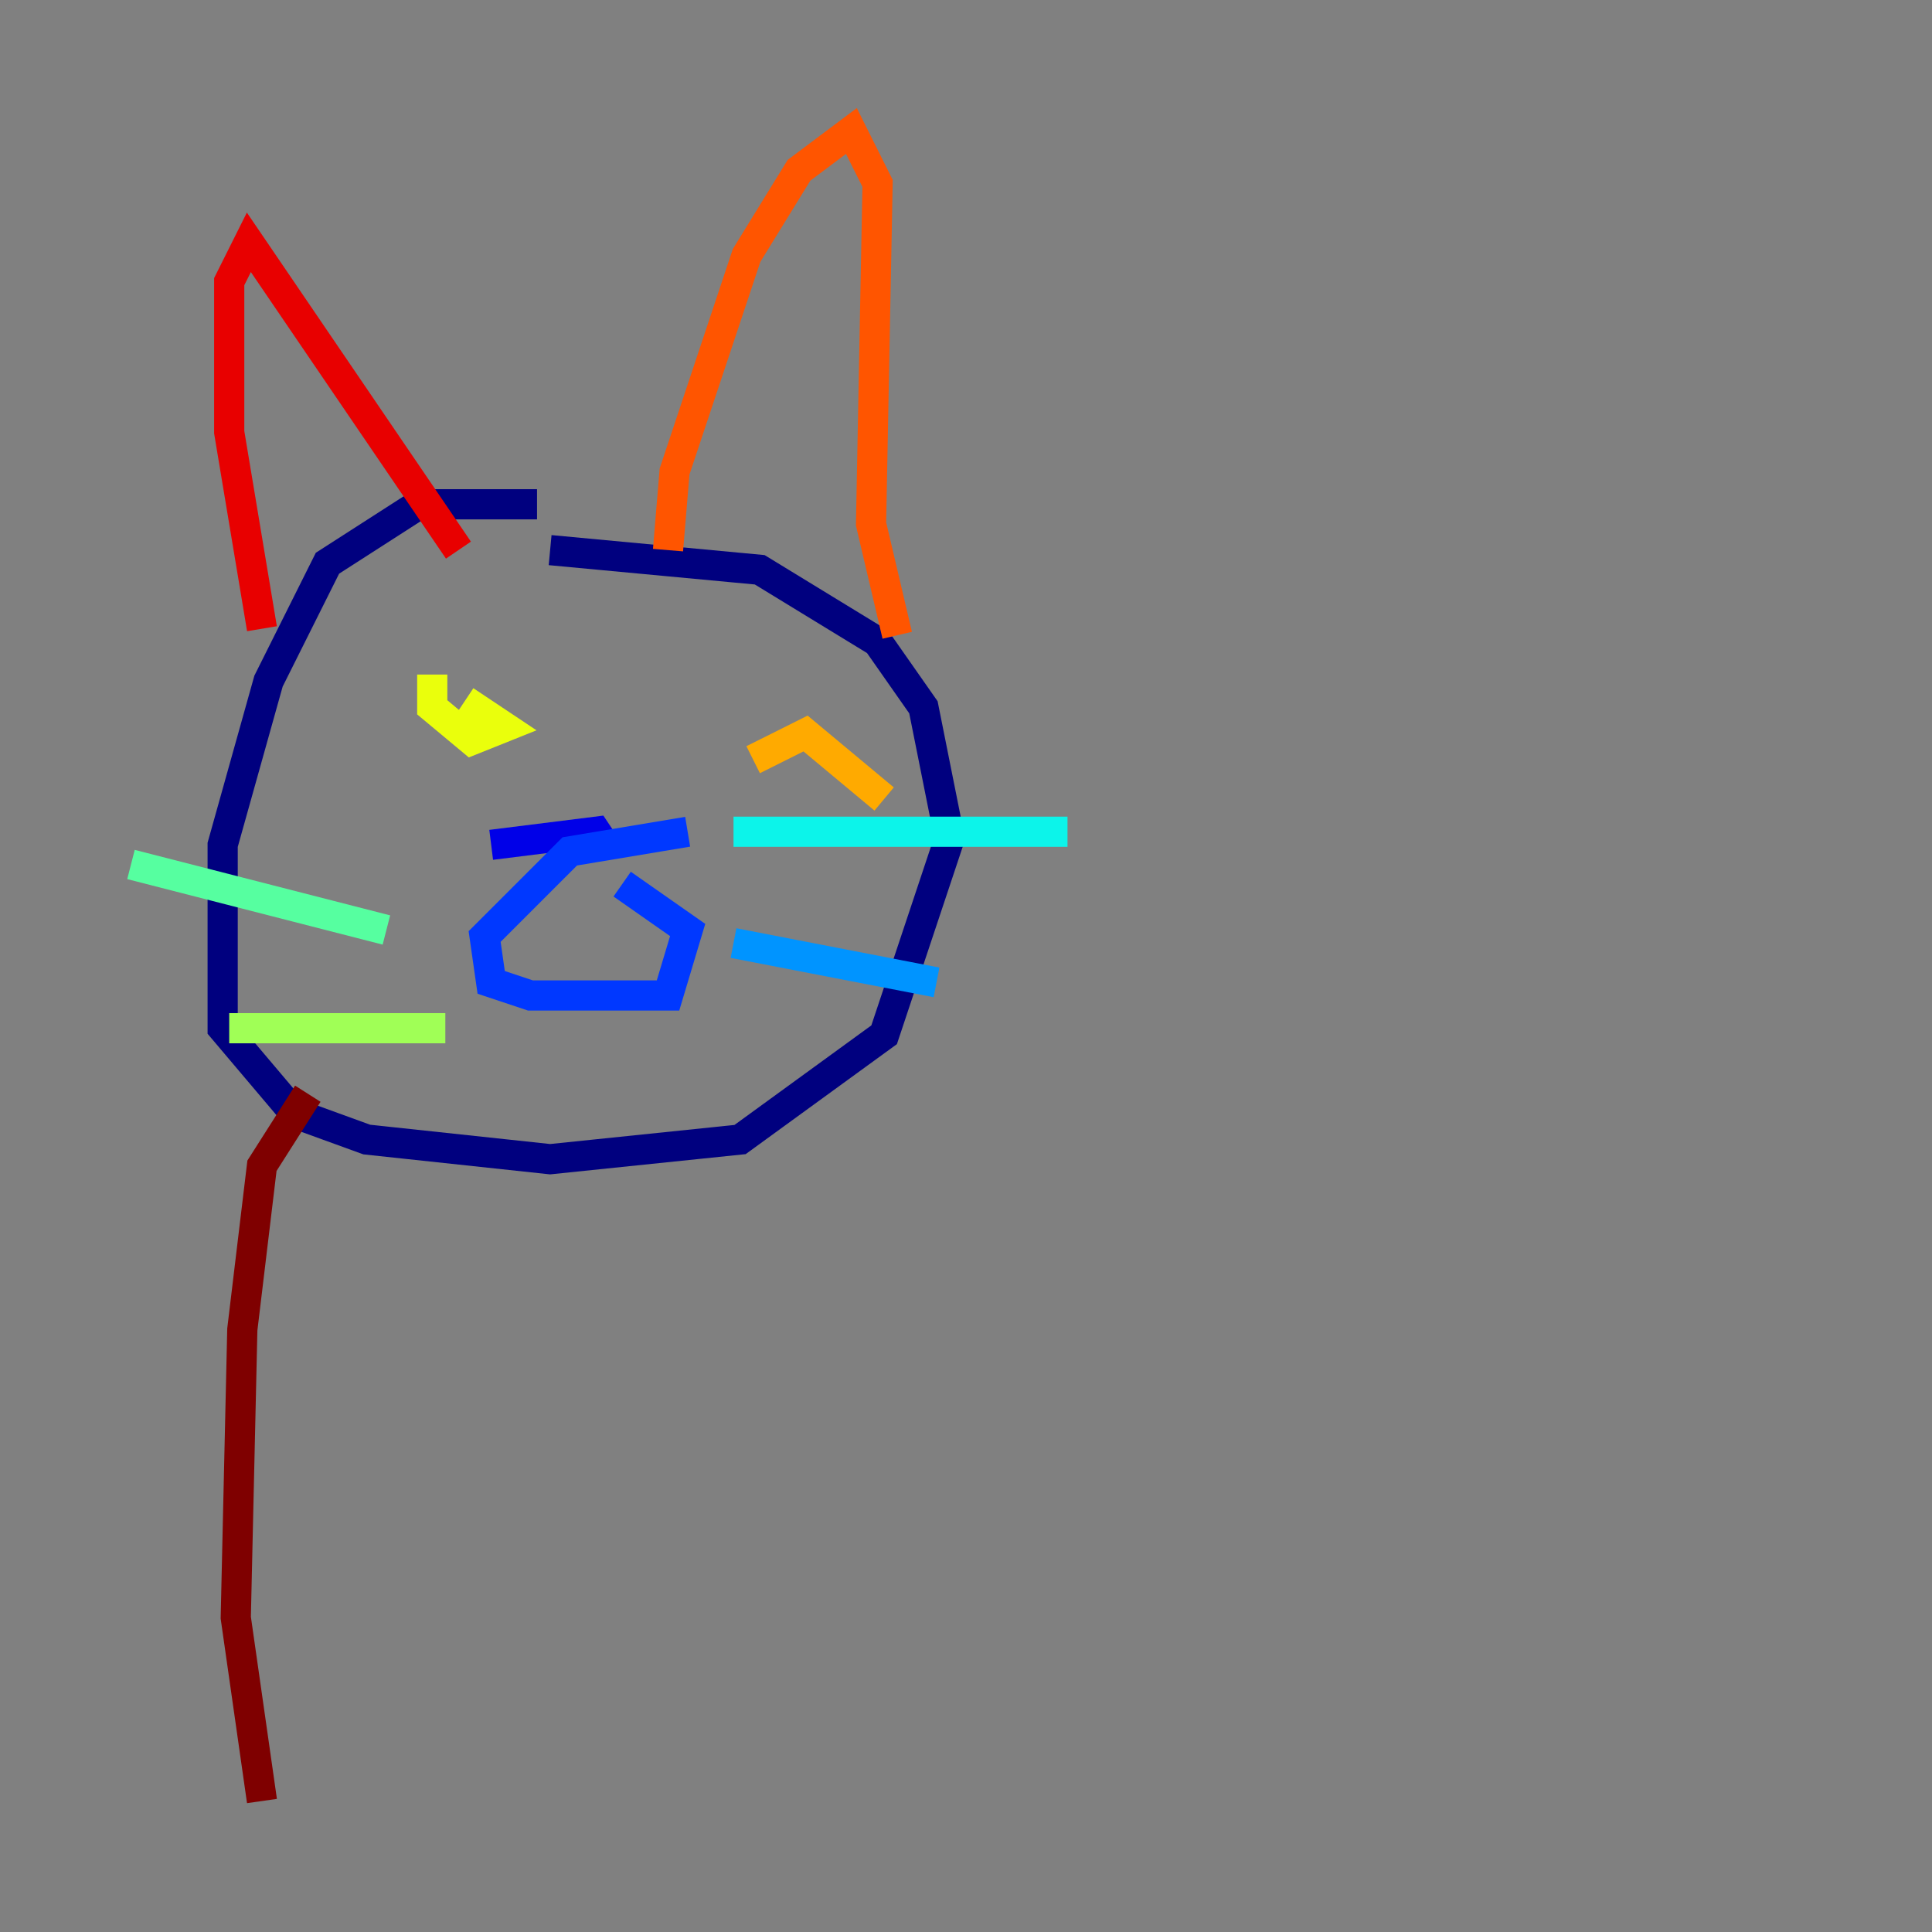 <?xml version="1.0" encoding="utf-8" ?>
<svg baseProfile="tiny" height="128" version="1.2" viewBox="0,0,128,128" width="128" xmlns="http://www.w3.org/2000/svg" xmlns:ev="http://www.w3.org/2001/xml-events" xmlns:xlink="http://www.w3.org/1999/xlink"><rect x="0" y="0" width="128" height="128" fill="#808080" stroke="none"/><defs /><polyline fill="none" points="35.58,33.41 27.77,33.41 21.695,37.315 17.79,45.125 14.752,55.973 14.752,68.122 19.525,73.763 24.298,75.498 36.447,76.8 49.031,75.498 58.576,68.556 62.915,55.539 61.18,46.861 58.142,42.522 50.332,37.749 36.447,36.447" stroke="#00007f" stroke-width="2" /><polyline fill="none" points="32.542,55.973 39.485,55.105 40.352,56.407" stroke="#0000e8" stroke-width="2" /><polyline fill="none" points="45.559,55.105 37.749,56.407 32.108,62.047 32.542,65.085 35.146,65.953 44.258,65.953 45.559,61.614 41.22,58.576" stroke="#0038ff" stroke-width="2" /><polyline fill="none" points="48.597,62.481 62.047,65.085" stroke="#0094ff" stroke-width="2" /><polyline fill="none" points="48.597,55.105 70.725,55.105" stroke="#0cf4ea" stroke-width="2" /><polyline fill="none" points="25.6,61.614 8.678,57.275" stroke="#56ffa0" stroke-width="2" /><polyline fill="none" points="29.505,68.122 15.186,68.122" stroke="#a0ff56" stroke-width="2" /><polyline fill="none" points="28.637,44.691 28.637,46.861 31.241,49.031 33.41,48.163 30.807,46.427" stroke="#eaff0c" stroke-width="2" /><polyline fill="none" points="58.576,52.936 53.37,48.597 49.898,50.332" stroke="#ffaa00" stroke-width="2" /><polyline fill="none" points="44.258,36.447 44.691,31.241 49.464,16.922 52.936,11.281 56.407,8.678 58.142,12.149 57.709,34.712 59.444,42.088" stroke="#ff5500" stroke-width="2" /><polyline fill="none" points="30.373,36.447 16.488,16.054 15.186,18.658 15.186,28.637 17.356,41.654" stroke="#e80000" stroke-width="2" /><polyline fill="none" points="20.393,72.461 17.356,77.234 16.054,88.081 15.62,107.173 17.356,119.322" stroke="#7f0000" stroke-width="2" /></svg>